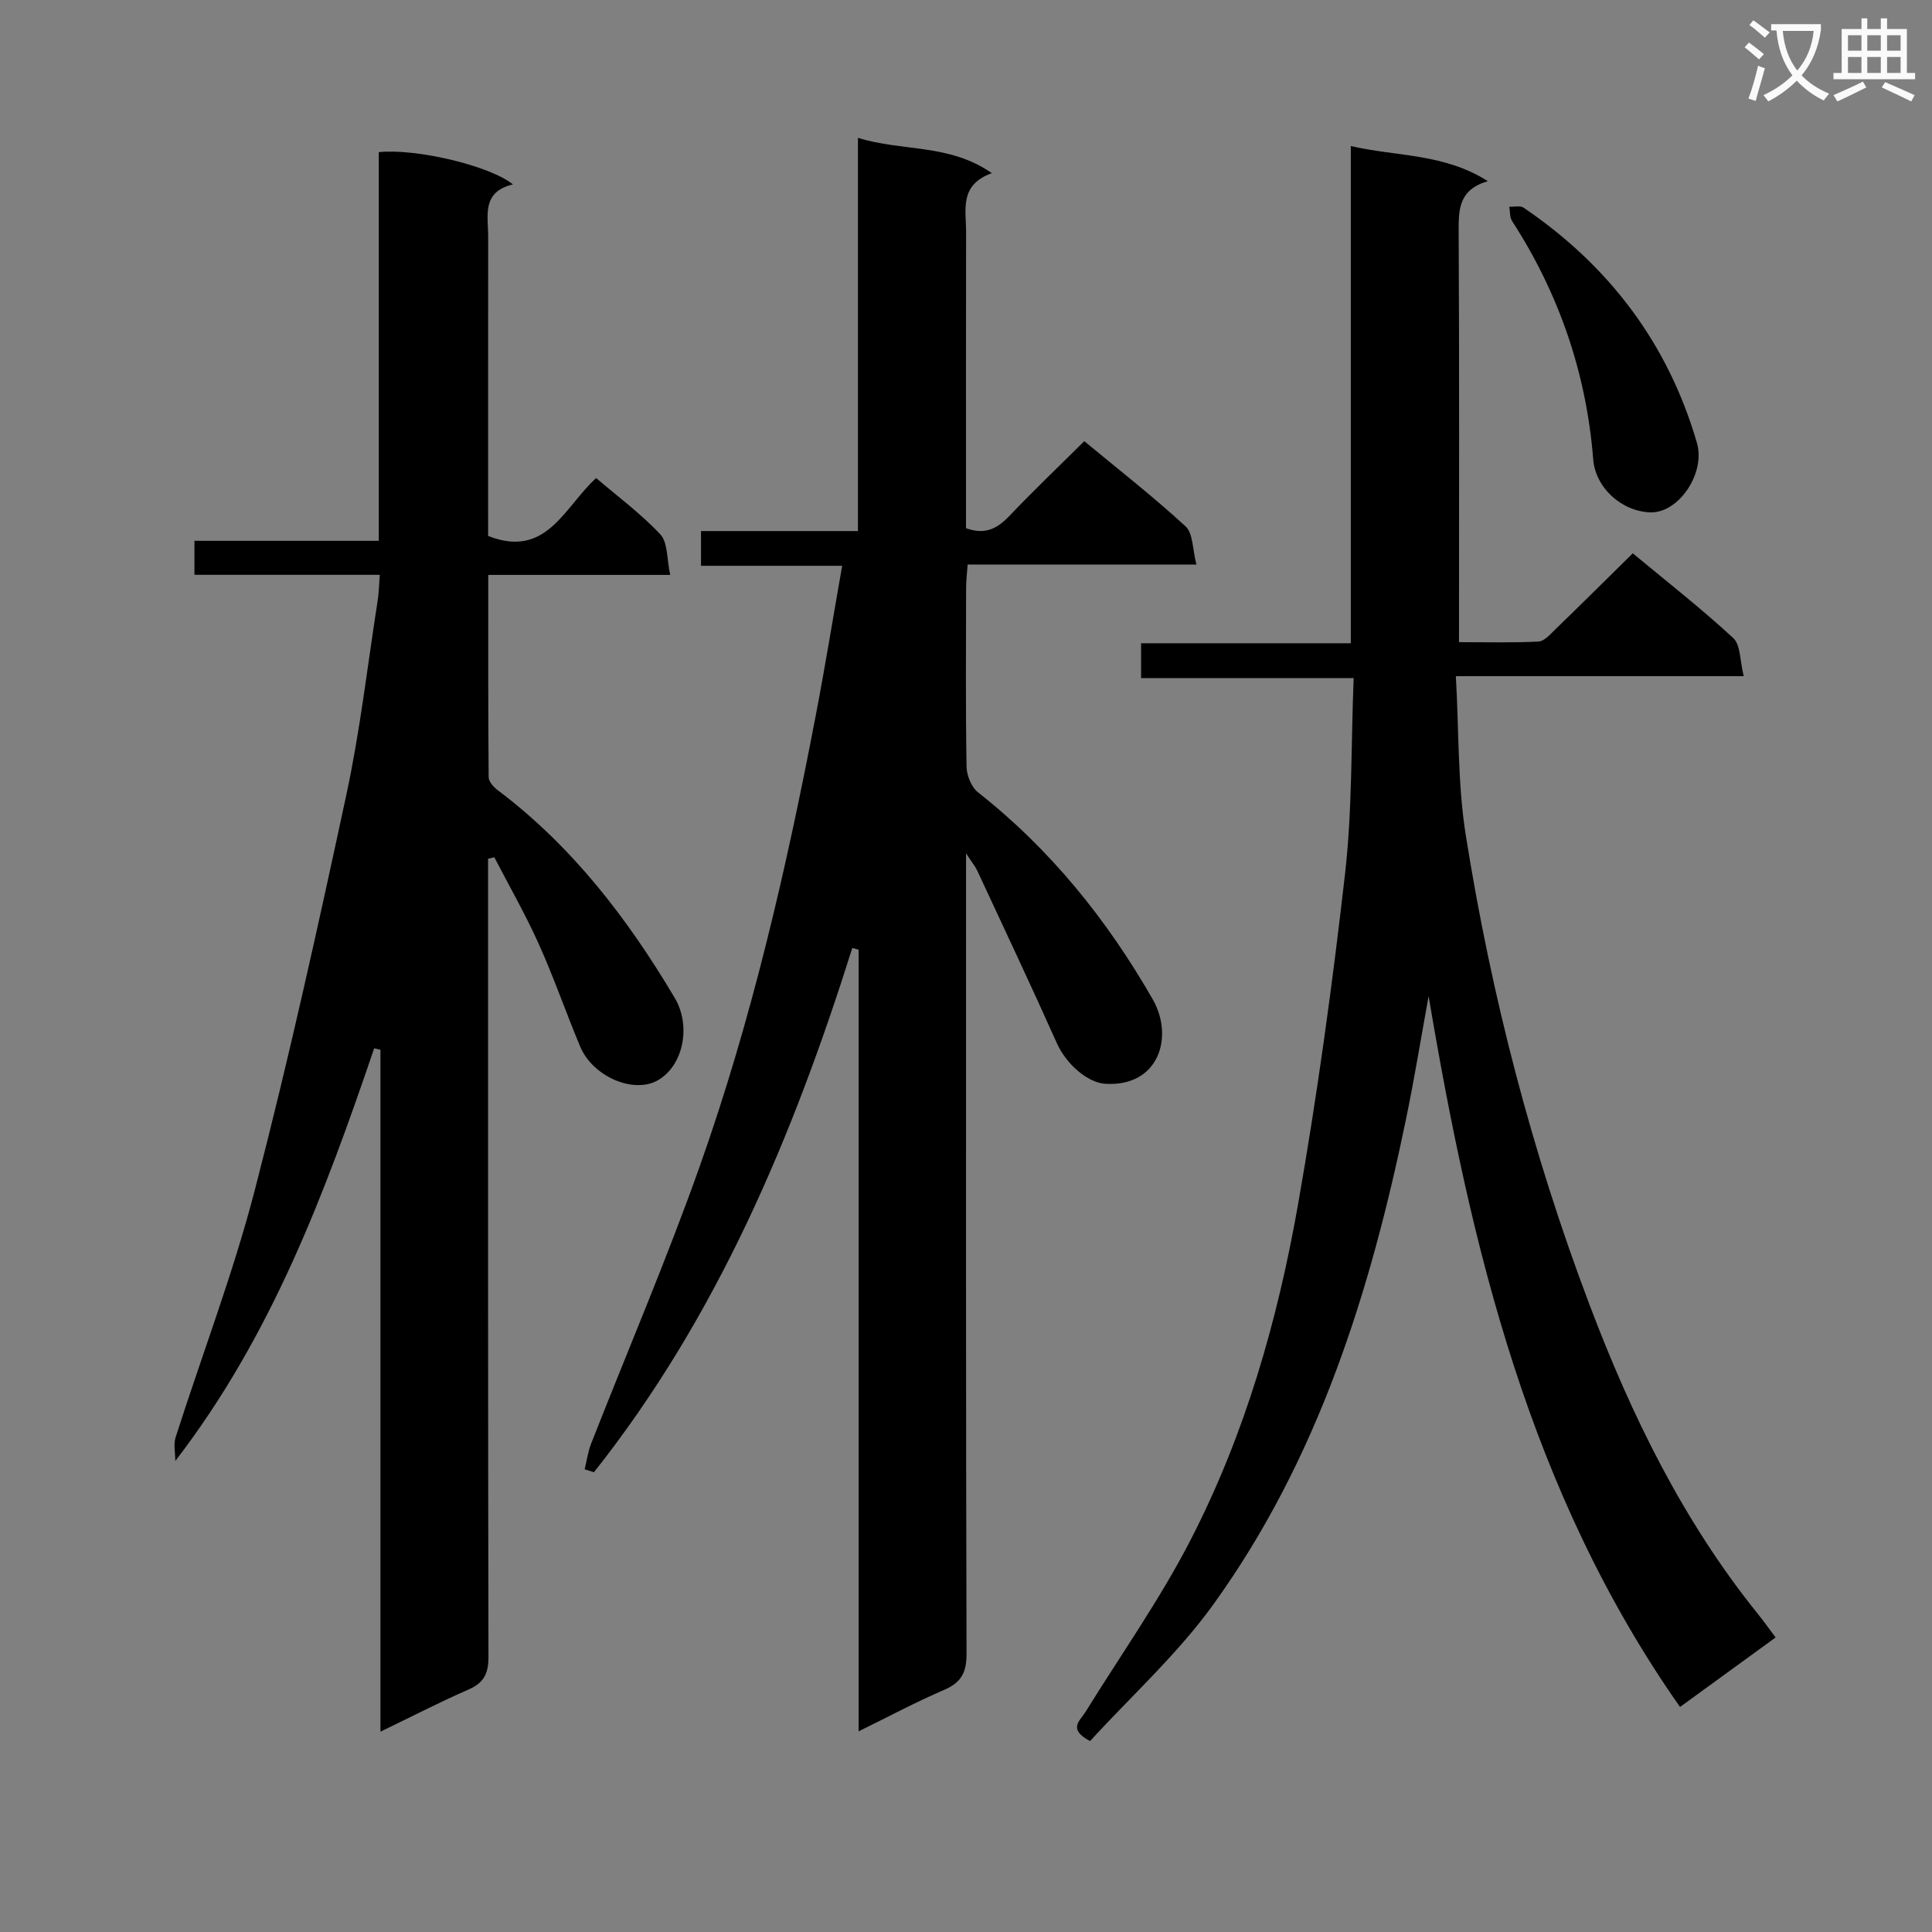 <svg enable-background="new 0 0 400 400" viewBox="0 0 400 400" xmlns="http://www.w3.org/2000/svg"><rect x="0" y="0" width="400" height="400" fill="#808080" stroke="none"/><path d="m362.1 8.8c1.1.8 2.1 1.6 3.1 2.4l-1 1.1c-1.3-1.1-2.3-2-3-2.5zm1.9 4.8c.5.2.9.4 1.4.5-.6 2.3-1.3 4.5-1.9 6.8l-1.5-.5c.8-2.1 1.4-4.3 2-6.8zm-1-9.4c1.3.9 2.4 1.8 3.4 2.5l-1 1.1c-1.4-1.2-2.4-2.1-3.2-2.6zm3.7 2.2v-1.4h10.3v1.2c-.5 3.6-1.8 6.8-4 9.4 1.5 1.6 3.4 2.8 5.7 3.8-.3.4-.7.8-1.1 1.4-2.3-1.1-4.1-2.5-5.6-4.1-1.6 1.6-3.6 3.1-5.9 4.3-.3-.5-.7-.9-1-1.3 2.4-1.1 4.4-2.5 6-4.1-1.9-2.5-3-5.6-3.3-9.3h-1.1zm8.8 0h-6.4c.3 3.3 1.3 6 3 8.2 2-2.3 3.1-5.1 3.4-8.2z" fill="#fafafb"/><path d="m385.3 3.8h1.3v2.2h2.8v-2.2h1.3v2.2h4.1v9.1h1.7v1.3h-16.9v-1.3h1.7v-9.1h4.1v-2.2zm.4 13.1.7 1.2c-1.8.9-3.8 1.9-6 2.9-.2-.4-.5-.8-.8-1.3 2.3-1 4.3-1.9 6.1-2.8zm-3.1-6.4h2.8v-3.2h-2.8zm0 4.6h2.8v-3.3h-2.8zm4-4.6h2.8v-3.2h-2.8zm0 4.6h2.8v-3.3h-2.8zm3.7 1.9c2.1.9 4.1 1.8 6.1 2.7l-.7 1.3c-2.2-1.1-4.2-2-6.1-2.9zm3.2-9.7h-2.8v3.2h2.8zm-2.8 7.8h2.8v-3.3h-2.8z" fill="#fafafb"/><g fill="#010000"><path d="m176.46 196.27c-12.28 38.98-27.92 76.26-53.49 108.54-.64-.2-1.28-.41-1.92-.61.43-1.76.67-3.6 1.32-5.27 7.51-19.16 15.64-38.1 22.51-57.48 10.77-30.39 17.98-61.77 24.03-93.41 1.93-10.07 3.57-20.2 5.45-30.9-10.07 0-19.49 0-29.22 0 0-2.55 0-4.6 0-7.19h32.49c0-27.25 0-53.97 0-81.41 9.29 2.88 18.87 1.15 27.72 7.31-6.81 2.44-5.32 7.61-5.33 12.21-.04 18.66-.02 37.32-.02 55.98v5.32c4.06 1.48 6.6-.02 9.1-2.66 4.91-5.17 10.08-10.09 15.39-15.36 7.06 5.85 14.27 11.47 20.97 17.64 1.57 1.44 1.42 4.74 2.25 7.91-16.26 0-31.66 0-47.37 0-.14 1.96-.32 3.39-.32 4.83-.02 12.33-.11 24.66.09 36.98.03 1.83 1 4.27 2.38 5.35 15.01 11.81 26.74 26.4 36.17 42.85 4.43 7.73 1.3 18.14-9.79 17.49-3.74-.22-8.15-4.13-10.07-8.43-5.35-11.97-10.95-23.83-16.48-35.72-.38-.82-.98-1.53-2.31-3.56v6.73c0 52.98-.05 105.96.1 158.94.01 3.91-1.06 5.99-4.65 7.53-5.77 2.47-11.32 5.45-17.69 8.57 0-54.45 0-108.14 0-161.83-.44-.12-.87-.24-1.31-.35z"/><path d="m78.63 119.01c-13.25 0-25.68 0-38.37 0 0-2.47 0-4.53 0-7.04h38.16c0-27.13 0-53.84 0-80.47 7.69-.8 22.95 2.78 27.78 6.68-6.55 1.55-5.12 6.5-5.13 10.86-.02 20.65-.01 41.3-.01 61.93 12.13 4.75 15.75-6 22.37-11.99 4.49 3.85 9.3 7.39 13.3 11.68 1.56 1.68 1.3 5.06 2.03 8.37-13 0-25.07 0-37.67 0 0 14.32-.04 28.1.08 41.88.01.9 1 2.03 1.83 2.65 15.44 11.62 26.92 26.58 36.69 43.03 3.46 5.82 1.79 14.09-3.54 17.1-4.99 2.81-13.42-.78-16.03-7.01-2.95-7.05-5.45-14.3-8.59-21.27-2.75-6.12-6.1-11.96-9.19-17.93-.43.11-.86.21-1.29.32v5.24c0 53.32-.03 106.64.08 159.96.01 3.44-.9 5.39-4.11 6.79-5.9 2.57-11.63 5.54-18.25 8.73 0-47.55 0-94.36 0-141.18-.43-.1-.86-.2-1.3-.3-10.19 29.95-21.21 59.5-41.17 85.43 0-1.64-.41-3.41.06-4.89 5.45-17.06 11.9-33.86 16.39-51.17 7.04-27.12 13.08-54.51 18.97-81.91 2.82-13.13 4.35-26.53 6.42-39.82.29-1.63.31-3.27.49-5.67z"/><path d="m295.78 206.24c-1.54 8.43-2.91 16.89-4.64 25.27-7.4 35.9-18.23 70.57-39.92 100.66-7.41 10.29-17.03 18.99-25.53 28.3-4.7-2.47-2.08-4.21-.99-5.97 7.33-11.86 15.45-23.33 21.81-35.69 11.24-21.83 18-45.38 22.24-69.47 3.99-22.69 7.12-45.56 9.73-68.45 1.5-13.18 1.23-26.56 1.78-40.5-14.94 0-29.32 0-44.01 0 0-2.69 0-4.75 0-7.21h43.42c0-34.26 0-68.14 0-102.94 9.67 2.22 19.25 1.48 28.37 7.27-5.93 1.73-6.06 5.71-6.04 10.24.15 28.15.07 56.29.07 85.2 5.62 0 11.04.15 16.44-.12 1.21-.06 2.46-1.5 3.49-2.51 5.26-5.09 10.45-10.25 16.05-15.76 6.93 5.75 14.12 11.37 20.8 17.54 1.55 1.43 1.37 4.75 2.17 7.89-20 0-39.08 0-59.6 0 .65 11.38.36 22.33 2.06 32.97 5.28 33.19 13.68 65.63 25.59 97.11 8.68 22.96 19.38 44.84 34.89 64.09 1.14 1.42 2.2 2.91 3.66 4.86-6.64 4.83-13.14 9.55-19.79 14.39-31.17-44.42-43.26-95.02-52.05-147.17z"/><path d="m341.69 106.08c-6.01-.2-11.37-5.14-11.83-10.95-1.42-17.88-7.07-34.31-16.8-49.37-.51-.78-.4-1.96-.58-2.96 1 .05 2.25-.28 2.95.19 17.68 11.99 29.89 28.08 35.89 48.66 1.86 6.39-3.83 14.62-9.63 14.43z"/></g></svg>
